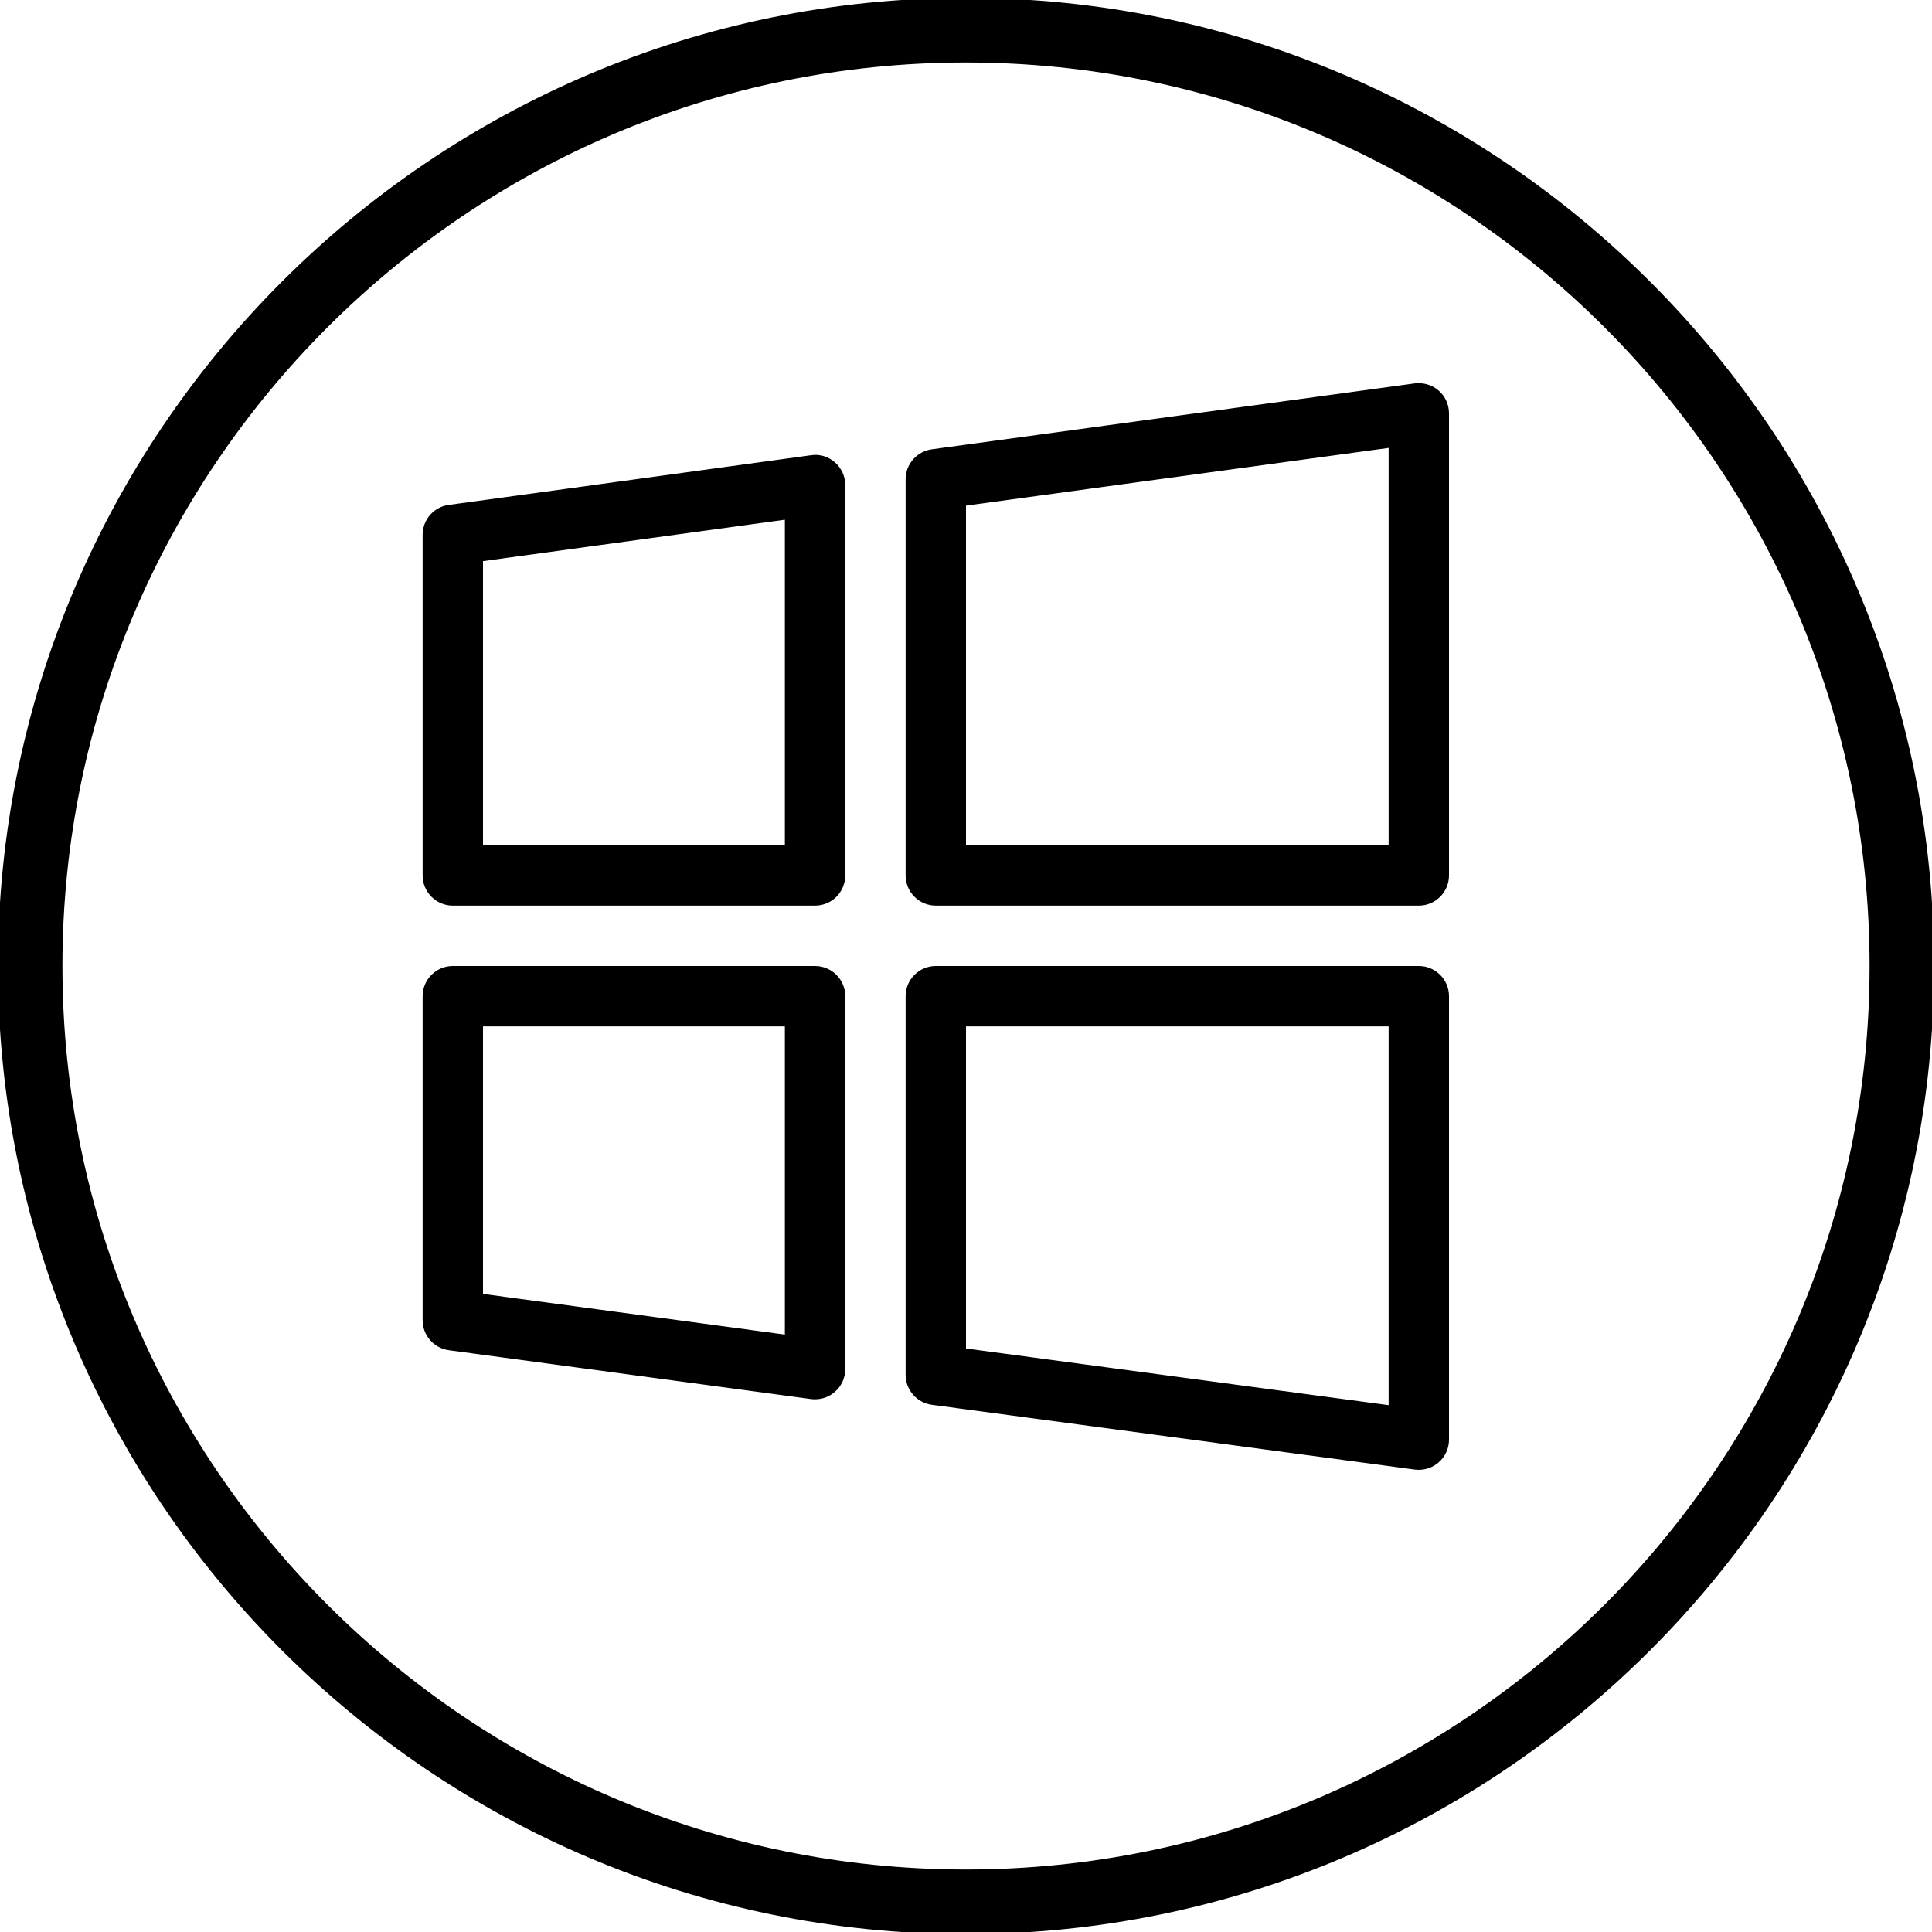 <!-- Generated by IcoMoon.io -->
<svg version="1.1" xmlns="http://www.w3.org/2000/svg" width="32" height="32" viewBox="0 0 32 32">
<title>windows</title>
<path d="M16-0.035c-8.842 0-16.034 7.194-16.034 16.035s7.192 16.035 16.034 16.035 16.034-7.194 16.034-16.035-7.192-16.035-16.034-16.035zM16 30.965c-8.252 0-14.966-6.713-14.966-14.965s6.714-14.965 14.966-14.965 14.966 6.713 14.966 14.965-6.714 14.965-14.966 14.965zM13.432 7.54l-6 0.823c-0.247 0.033-0.432 0.245-0.432 0.495v5.642c0 0.276 0.224 0.5 0.5 0.5h6c0.276 0 0.5-0.224 0.5-0.5v-6.465c0-0.145-0.062-0.282-0.171-0.377s-0.249-0.141-0.397-0.118zM13 14h-5v-4.706l5-0.686v5.392zM13.5 16h-6c-0.276 0-0.5 0.224-0.5 0.5v5.368c0 0.25 0.186 0.462 0.434 0.496l6 0.809c0.021 0.003 0.044 0.004 0.066 0.004 0.12 0 0.237-0.043 0.329-0.124 0.109-0.095 0.171-0.232 0.171-0.376v-6.177c0-0.276-0.224-0.5-0.5-0.5zM13 22.105l-5-0.674v-4.431h5v5.105zM23.5 16h-8c-0.276 0-0.5 0.224-0.5 0.5v6.272c0 0.25 0.186 0.462 0.434 0.496l8 1.073c0.022 0.003 0.044 0.004 0.066 0.004 0.12 0 0.237-0.043 0.329-0.124 0.109-0.094 0.171-0.231 0.171-0.375v-7.346c0-0.276-0.224-0.5-0.5-0.5zM23 23.274l-7-0.939v-5.335h7v6.274zM23.433 6.35l-8 1.092c-0.248 0.035-0.433 0.246-0.433 0.496v6.562c0 0.276 0.224 0.5 0.5 0.5h8c0.276 0 0.5-0.224 0.5-0.5v-7.654c0-0.145-0.062-0.282-0.171-0.377s-0.253-0.136-0.396-0.119zM23 14h-7v-5.625l7-0.956v6.581z"></path>
</svg>
